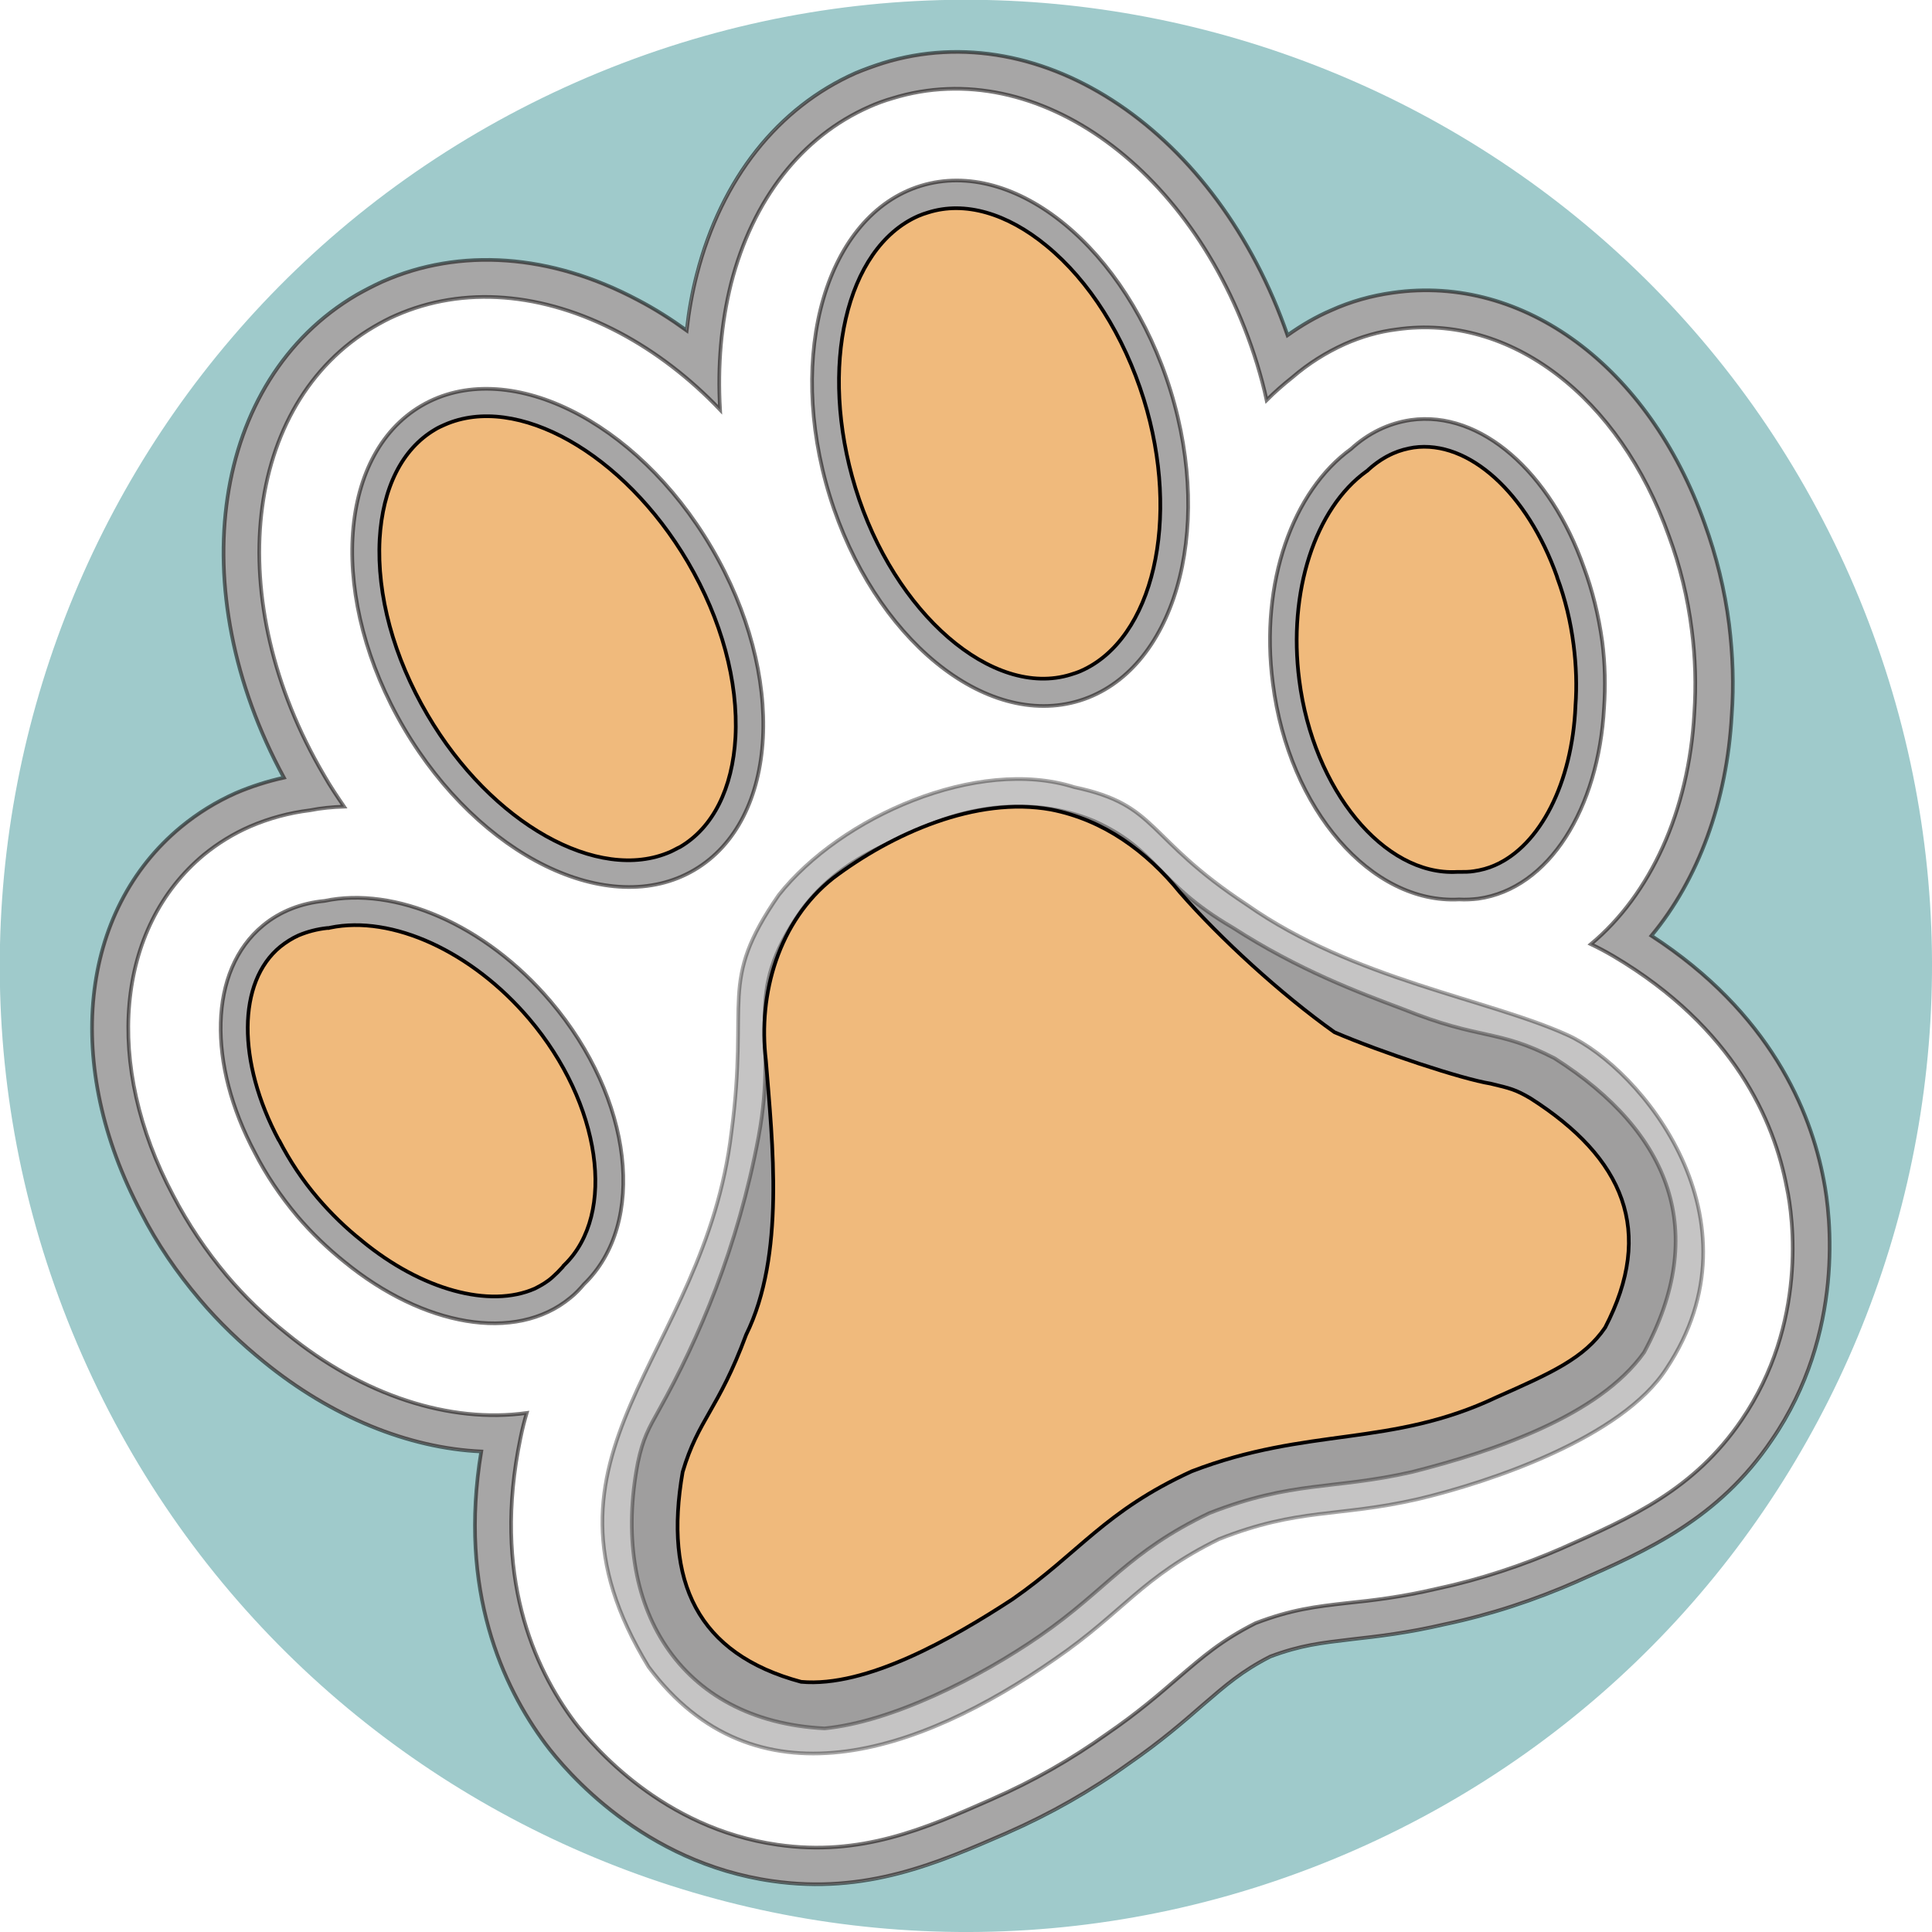 <?xml version="1.0" encoding="utf-8"?>
<!-- Generator: Adobe Illustrator 26.0.0, SVG Export Plug-In . SVG Version: 6.00 Build 0)  -->
<svg version="1.1" id="paw" xmlns="http://www.w3.org/2000/svg" xmlns:xlink="http://www.w3.org/1999/xlink" x="0px" y="0px"
	 viewBox="0 0 526.7 526.7" style="enable-background:new 0 0 526.7 526.7;" xml:space="preserve">
<style type="text/css">
	.st0{opacity:0.39;fill-rule:evenodd;clip-rule:evenodd;fill:#09767A;enable-background:new    ;}
	.st1{opacity:0.53;fill:#595757;stroke:#040000;stroke-miterlimit:10;enable-background:new    ;}
	
		.st2{opacity:0.53;fill-rule:evenodd;clip-rule:evenodd;fill:#595757;stroke:#040000;stroke-width:1;stroke-miterlimit:9.999;enable-background:new    ;}
	.st3{fill-rule:evenodd;clip-rule:evenodd;fill:#F0BA7C;stroke:#040000;stroke-miterlimit:10;}
	
		.st4{opacity:0.53;fill-rule:evenodd;clip-rule:evenodd;fill:#595757;stroke:#040000;stroke-width:1;stroke-miterlimit:10;enable-background:new    ;}
	
		.st5{opacity:0.53;fill-rule:evenodd;clip-rule:evenodd;fill:#595757;stroke:#040000;stroke-miterlimit:10;enable-background:new    ;}
	
		.st6{opacity:0.35;fill-rule:evenodd;clip-rule:evenodd;fill:#595757;stroke:#040000;stroke-miterlimit:10;enable-background:new    ;}
	.st7{fill:#F0BA7C;stroke:#040000;stroke-miterlimit:10;}
</style>
<path class="st0" d="M504.3,157.1C445.6,24,290.2-36.3,157.1,22.4s-193.4,214-134.7,347.1c58.6,133.1,214,193.4,347.1,134.8
	C502.6,445.6,562.9,290.2,504.3,157.1z M483.1,392.7c-14.6,21.4-34,30-52.8,38.4l-0.2,0.1c-11.6,5.1-23.7,9-36.1,11.7
	c-10.4,2.4-18.4,3.3-25.4,4.1c-8.4,1-13.9,1.6-22.2,4.7c-7.8,4-12.1,7.7-18.4,13.2c-5.4,4.7-11.4,9.9-20.2,16
	c-10.3,7.4-21.4,13.7-33,18.8l-0.2,0.1c-18.9,8.3-38.4,16.8-64,13.1c-35.1-5.1-56.2-29.9-61.8-37.4c-11.6-15.5-23.8-41.7-17.5-79.7
	c-20-1-40.9-9.5-59.2-24.4c-6.4-5.1-12.3-10.8-17.6-17.1C48.3,347,43,339,38.6,330.7c-21.3-40-16.9-82.3,10.9-105.2
	c4.5-3.7,9.5-6.8,14.9-9.2c4.2-1.8,8.5-3.2,13.1-4.2C49.5,160.7,57.7,103.6,97,80.5c2.3-1.3,4.6-2.5,7-3.6c21.2-9.4,46-7.6,69.7,5
	c4.5,2.4,9,5.2,13.3,8.3c0.6-5.3,1.5-10.4,2.8-15.4c6.7-26,22.1-45.5,43.3-54.8c2.4-1.1,4.9-2,7.4-2.7c43.6-13.4,91.3,19,110.3,74.2
	c3.8-2.7,7.8-5,11.9-6.8c5.4-2.4,11-4,16.8-4.8c35.7-5,69.9,20.3,85,62.9c3.3,8.8,5.5,18.1,6.7,27.6c1,8.2,1.3,16.4,0.7,24.6
	c-1.3,23.6-9.2,44.8-21.9,60.2c32.2,21,43.4,47.6,47,66.7C499,331,503.1,363.4,483.1,392.7z"/>
<path class="st1" d="M497.2,321.8c-3.6-19.1-14.7-45.7-47-66.7c12.8-15.4,20.6-36.6,21.9-60.2c0.6-8.1,0.3-16.4-0.7-24.6
	c-1.2-9.5-3.5-18.8-6.7-27.6c-15.2-42.7-49.3-68-85-62.9c-5.8,0.8-11.5,2.4-16.8,4.8c-4.2,1.8-8.1,4.1-11.9,6.8
	c-19.1-55.2-66.7-87.7-110.3-74.2c-2.5,0.8-5,1.7-7.4,2.7c-21.2,9.4-36.6,28.8-43.3,54.8c-1.3,5-2.2,10.1-2.8,15.4
	c-4.3-3.1-8.7-5.9-13.3-8.3c-23.7-12.6-48.5-14.4-69.7-5c-2.4,1.1-4.7,2.3-7,3.6C57.7,103.6,49.5,160.6,77.4,212
	c-4.5,1-8.9,2.4-13.1,4.2c-5.4,2.4-10.4,5.5-14.9,9.2c-27.8,22.9-32.2,65.2-10.9,105.2c4.3,8.4,9.7,16.3,15.9,23.6
	c5.3,6.3,11.3,12,17.6,17.1c18.3,14.9,39.3,23.5,59.2,24.4c-6.3,37.9,5.9,64.1,17.5,79.7c5.6,7.5,26.7,32.4,61.8,37.4
	c25.6,3.7,45.1-4.9,64-13.1l0.2-0.1c11.6-5.1,22.7-11.4,33-18.8c8.7-6,14.8-11.3,20.2-16c6.4-5.5,10.6-9.2,18.4-13.2
	c8.3-3.1,13.8-3.7,22.2-4.7c7.1-0.8,15.1-1.7,25.4-4.1c12.4-2.6,24.5-6.6,36.1-11.7l0.2-0.1c18.8-8.3,38.3-16.9,52.8-38.4
	C503.1,363.4,499,331,497.2,321.8z M474.8,387.1c-13,19.1-30.3,26.7-48.6,34.8L426,422c-11,4.8-22.5,8.6-34.2,11.1
	c-9.8,2.3-17.6,3.2-24.4,3.9c-8.9,1-15.4,1.8-25.1,5.5c-9.3,4.7-14.2,9-21,14.8c-5.2,4.5-11.1,9.6-19.4,15.3
	c-9.8,7-20.3,13-31.3,17.8l-0.2,0.1c-18.4,8.1-35.7,15.7-58.5,12.4c-31.3-4.5-50.2-26.8-55.3-33.5c-11-14.7-22.5-40-14.7-77.4
	c0.5-2.5,1.1-4.8,1.7-6.8c-20.9,2.9-44.7-4.7-65.5-21.7c-5.9-4.7-11.4-10-16.3-15.8c-5.7-6.8-10.6-14.1-14.6-21.8
	c-19-35.7-15.6-73,8.4-92.9c3.8-3.1,8-5.7,12.6-7.7c5.1-2.2,10.6-3.7,16.3-4.4c3-0.6,6.2-0.9,9.3-1c-1.9-2.8-3.8-5.6-5.5-8.6
	c-28-47.6-22-101.3,13.6-122.2c1.9-1.1,3.9-2.2,6-3.1c18.4-8.1,40-6.4,61,4.7c9.8,5.2,19.1,12.3,27.4,21c-0.7-12,0.3-23.6,3-34.4
	c5.9-23,19.3-40.1,37.7-48.2c2-0.9,4.2-1.7,6.3-2.3c39.5-12.2,83.1,19.6,99.4,72.4c1,3.3,1.9,6.6,2.6,9.9c2.2-2.2,4.6-4.3,7-6.2
	c4.4-3.8,9.2-6.8,14.3-9.1c4.5-2,9.3-3.4,14.2-4c30.9-4.4,60.7,18.3,74.2,56.4c3,8.1,5.1,16.7,6.2,25.5c1,7.6,1.2,15.2,0.7,22.7
	c-1.5,26.8-12,49.5-28.2,63c1.9,0.9,4,2,6.2,3.3c32.9,19.5,43.8,45,47.2,63C488.9,331.9,492.7,360.9,474.8,387.1z"/>
<ellipse transform="matrix(0.956 -0.295 0.295 0.956 -23.523 85.647)" class="st2" cx="272.5" cy="120.9" rx="48.6" ry="73.4"/>
<path class="st3" d="M294.7,182.9c-0.9,0.4-1.8,0.7-2.8,1c-21.3,6.6-48.2-16.7-58.7-50.9c-10.1-32.9-2.6-65.4,17.1-74.1
	c0.9-0.4,1.8-0.7,2.8-1c9.9-3.1,21.4,0.2,32.2,9.1c11.7,9.6,21.1,24.5,26.5,41.8C322,141.6,314.4,174.2,294.7,182.9L294.7,182.9z"/>
<ellipse transform="matrix(0.862 -0.507 0.507 0.862 -67.187 100.985)" class="st4" cx="152" cy="174" rx="48.6" ry="73.4"/>
<path class="st3" d="M182.8,232.2c-19.7,8.7-48.9-7.7-66.3-37.4c-9.2-15.7-13.8-32.6-13-47.8c0.8-14,6.1-24.6,15.1-29.9
	c0.8-0.5,1.7-0.9,2.6-1.3c19.7-8.7,48.8,7.7,66.3,37.4c9.2,15.7,13.8,32.6,13,47.8c-0.8,14-6.1,24.6-15.1,29.9
	C184.5,231.3,183.7,231.8,182.8,232.2L182.8,232.2z"/>
<path class="st5" d="M431.8,154.7c-9.1-25.9-28.1-42.9-47.2-40.2c-6.1,0.9-11.6,3.6-16.3,7.9c-15.8,11.4-24.9,36.4-21.3,63.9
	c4.4,34.5,26.9,60.2,50.8,58.9c1.7,0.1,3.5,0,5.2-0.2c19.3-2.7,32.8-24.6,34.3-52.1c0.4-5.8,0.3-11.8-0.5-18
	C435.8,167.7,434.1,160.9,431.8,154.7z"/>
<path class="st3" d="M407.5,235.9c-1.8,0.8-3.7,1.3-5.7,1.6c-1.2,0.2-2.5,0.2-3.8,0.2h-0.4h-0.4c-19.9,1.1-39.2-22.4-43-52.3
	c-3.1-24,4.3-46.8,18.3-56.9l0.3-0.2l0.3-0.3c2.1-1.9,4.4-3.4,6.7-4.4c1.8-0.8,3.7-1.3,5.6-1.6c15-2.1,31,12.4,39.1,35.3v0.1
	c2.2,5.9,3.7,12.1,4.5,18.5c0.7,5.5,0.9,11.1,0.5,16.5v0.1C428.6,213.4,419.9,230.5,407.5,235.9L407.5,235.9z"/>
<path class="st5" d="M150.1,273c-18-21.2-42.6-31.4-61.6-27.4c-6.3,0.6-12.1,2.8-16.8,6.7c-14.9,12.3-15.1,37.8-2.2,62
	c3,5.9,6.9,11.7,11.5,17.2c4,4.7,8.4,8.9,12.9,12.5c21.4,17.5,46.6,22.2,61.6,9.8c1.4-1.1,2.6-2.4,3.7-3.7
	C176.4,333.5,172.6,299.5,150.1,273z"/>
<path class="st3" d="M145.8,351.3c-12.3,5.4-30.8,0.4-47.1-13l-0.1-0.1c-4.3-3.4-8.3-7.3-11.9-11.5c-4.2-4.9-7.7-10.2-10.6-15.8
	l-0.1-0.1c-11.4-21.4-11.3-43.1,0.4-52.7c1.5-1.2,3.2-2.3,5-3.1c2.4-1,5-1.7,7.8-2h0.4l0.4-0.1c16.9-3.5,38.7,6.5,54.3,24.9
	c19.5,23,23.9,53.1,9.6,67l-0.3,0.3l-0.2,0.3c-0.9,1-1.8,1.9-2.7,2.7C149.3,349.4,147.6,350.4,145.8,351.3L145.8,351.3z"/>
<path class="st6" d="M427.4,282.2c-21.5-9.8-58.5-15.2-87.4-35.5c-28-18.4-24-27.2-47.1-32.1c-26.4-8.4-63.8,8.1-80.6,29.4
	c-16.7,24.1-8,28-12.9,64.7c-7.4,62-58.3,87.1-22.6,145.7c28.8,38.7,73.3,24,110.9-2.2c18.5-12.7,23.6-22.3,44.6-32.6
	c21.8-8.6,32.3-5.9,54.2-10.9c19.9-4.7,55.7-16.8,67.8-35.6C481.3,332.5,447.4,291.3,427.4,282.2z"/>
<path class="st6" d="M224.8,471.2c-39.7-2-58.5-33.4-50.9-72.5c1.4-6.6,2.9-9.2,5.8-14.4c10.9-19.5,21.4-44.1,27.1-74.4
	c5.6-30.1-5-37.9,11.6-61.6c9.1-12.5,21.6-17.6,29.5-20.8c13.8-7.5,32.9-10.9,50.3-3.7c17.6,7.9,16.7,16.7,37.9,29.1
	c18,11.6,34.4,17.7,46.4,22.2c21.3,8.6,25.6,5.3,41.3,13.4c32,20.4,42,47.6,24.4,80.2c-12.4,17.4-41.2,27-63.3,32.6
	c-21.6,4.9-32.4,2.3-55.2,11.2c-22.2,10.6-27.9,20.8-46.1,33.4C266.8,457.5,243.1,469.4,224.8,471.2z"/>
<g>
	<path class="st7" d="M417.2,299.4c-4.1-2.4-5.5-2.7-10.9-4c-7.6-1.2-29.7-8.5-42.5-14c-14.5-10.3-31.2-25.6-42.1-38.1
		c-9.1-11.2-20.8-19.8-35.2-22.6c-20.4-3.7-43.4,6.6-59.4,18.7c-14.8,11.7-20.5,31.5-18.3,49.7l0,0c1.8,22.7,5.3,53.1-5.4,74.8
		c-7.6,20.5-13,22.9-17.3,37.4c-5.2,29.9,4,49.6,32.3,57.2c17.8,1.6,41.2-11.8,57.6-22.5c18.4-12.8,25.1-24,48.9-34.9
		c31.7-12.2,54.2-6.5,83.1-20.2c14.9-6.6,23.9-10.6,29.6-19C451.2,335.7,442.8,315.7,417.2,299.4z"/>
	<path class="st7" d="M208.8,289L208.8,289L208.8,289z"/>
</g>
</svg>
